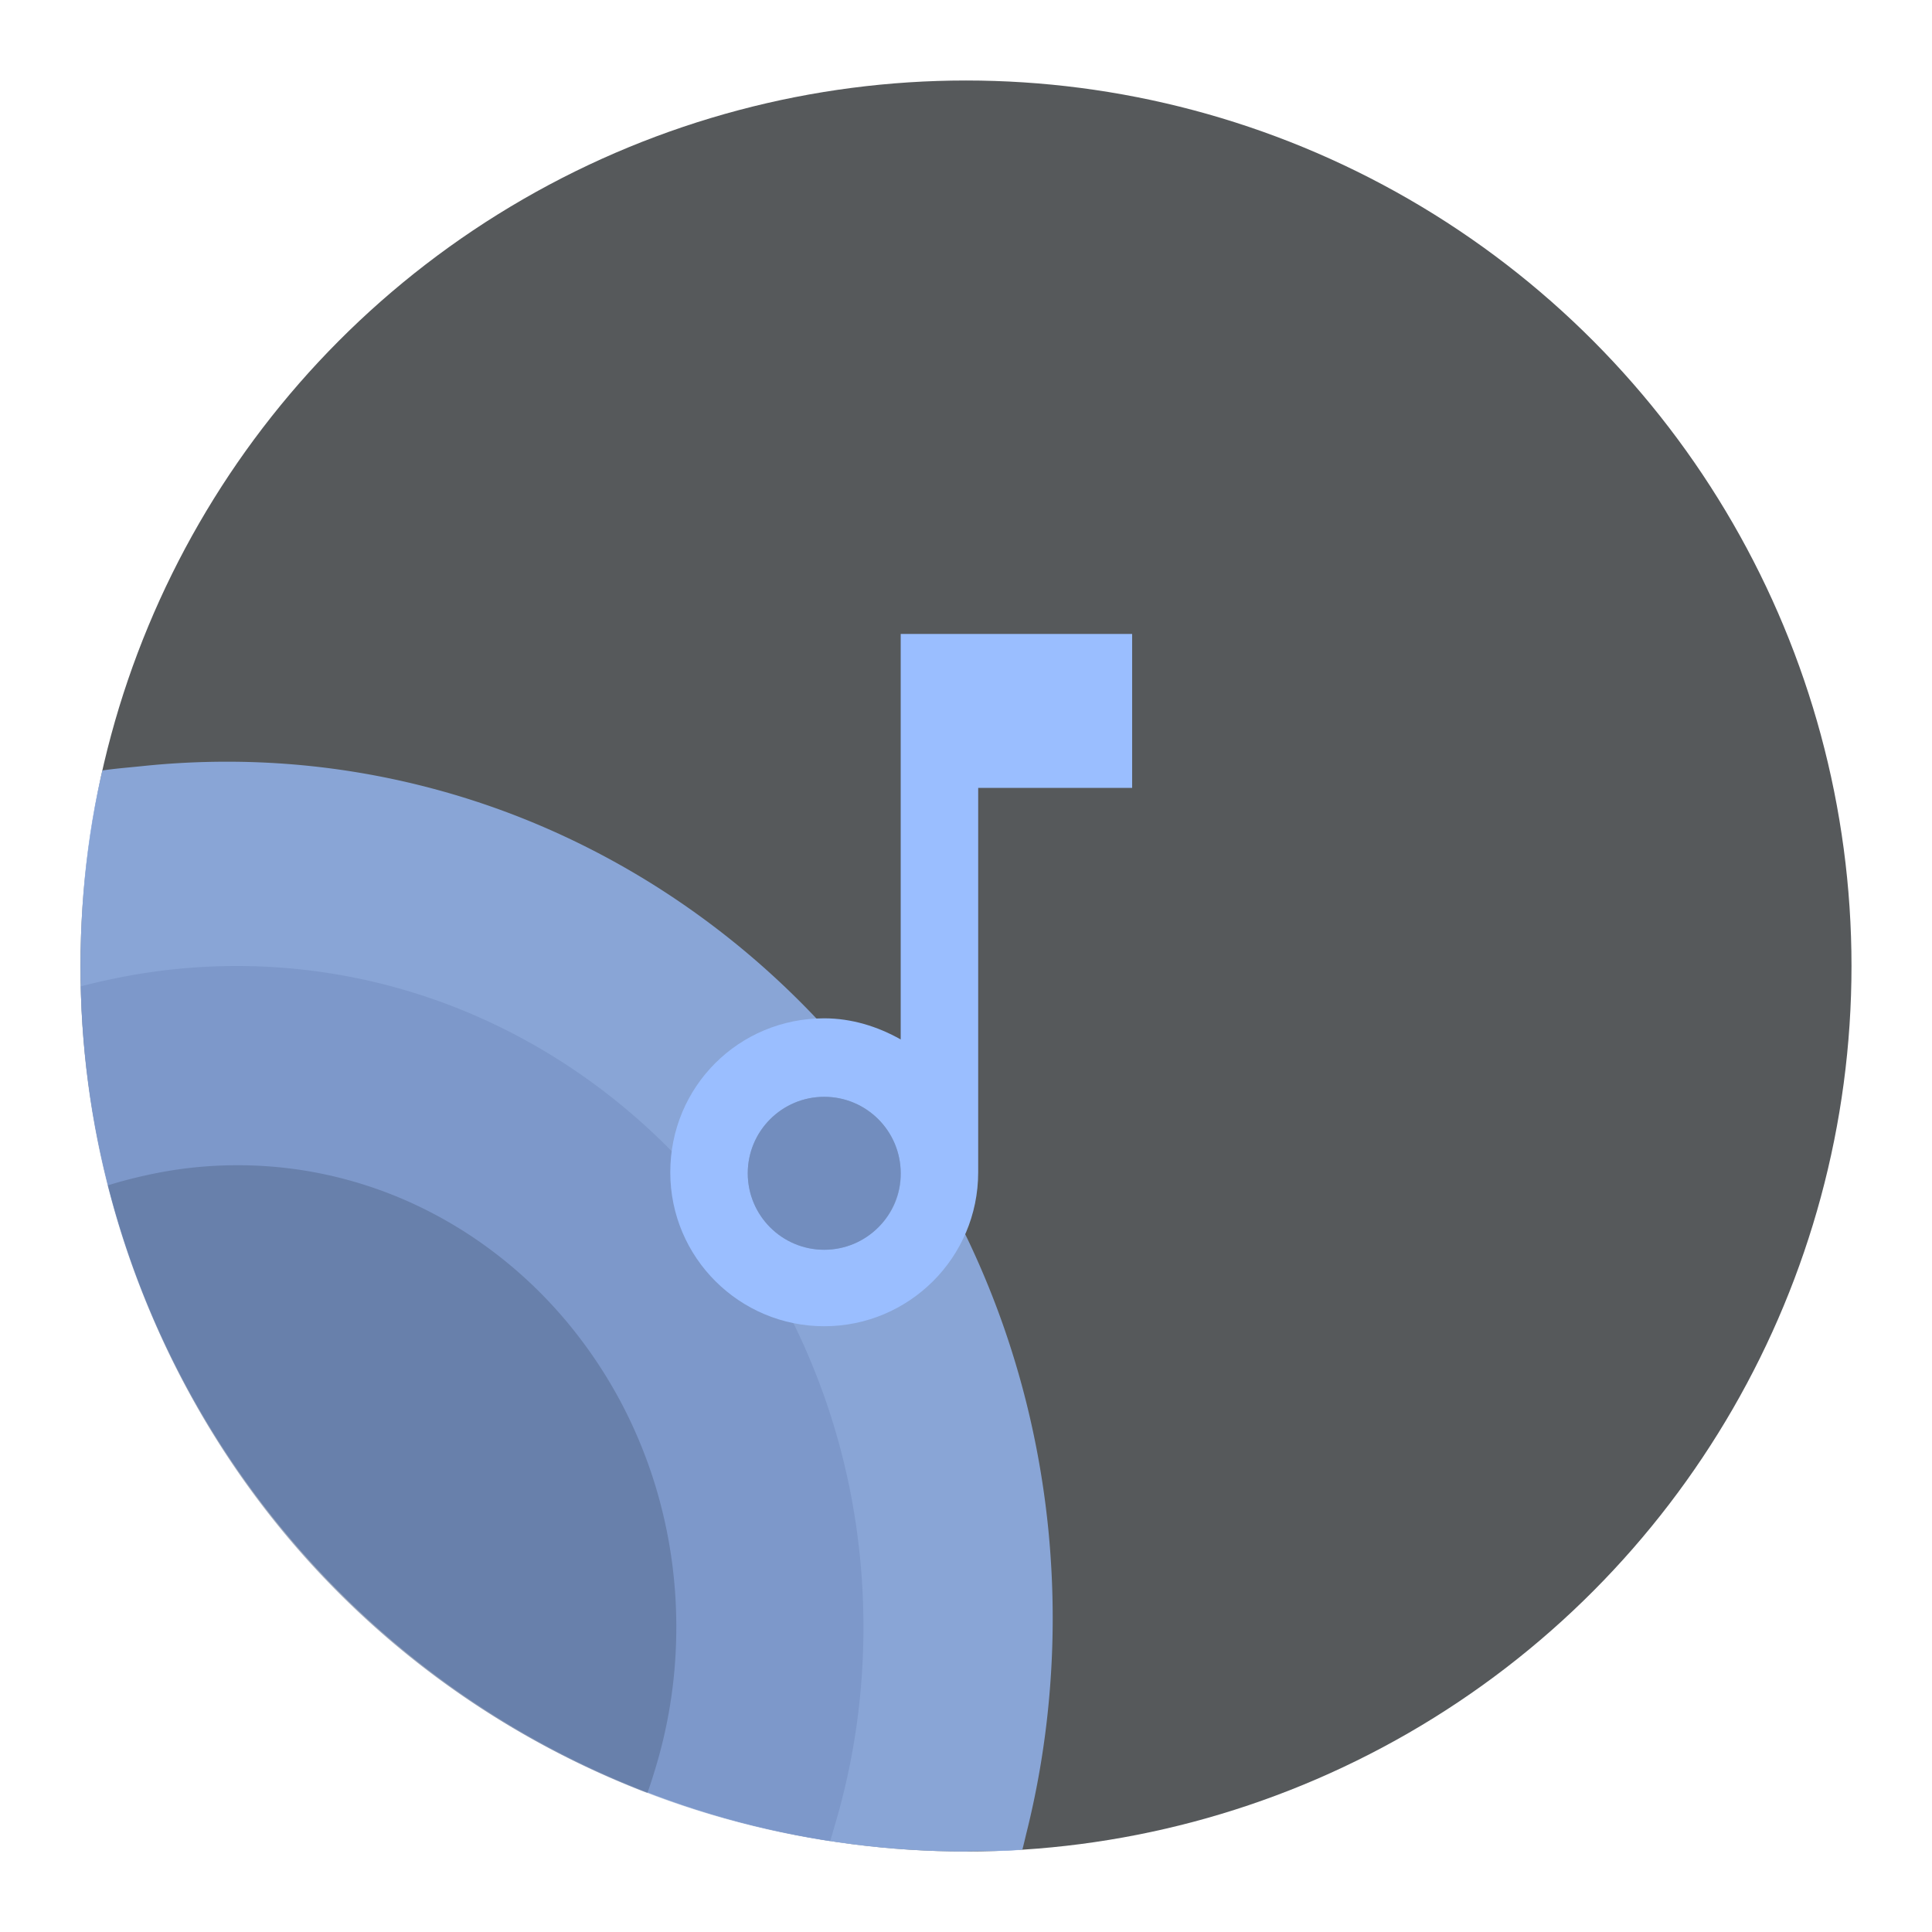 <svg xmlns="http://www.w3.org/2000/svg" xml:space="preserve" width="192" height="192"><circle cx="96" cy="96" r="88" fill="#56595b"/><path fill="#9abeff" fill-opacity=".75" d="M101.6 183.82c.137-.512.302-1.238.43-1.754a87.156 87.156 0 0 0 2.162-12.568 88.754 88.754 0 0 0 .424-8.7 89.736 89.736 0 0 0-.424-8.7 88.16 88.16 0 0 0-2.162-12.567 86.855 86.855 0 0 0-2.396-7.994 86.369 86.369 0 0 0-9.04-18.318 85.483 85.483 0 0 0-4.726-6.553 84.756 84.756 0 0 0-5.299-6.043 84.063 84.063 0 0 0-5.83-5.492 82.944 82.944 0 0 0-9.652-7.113 81.264 81.264 0 0 0-6.979-3.928 80.294 80.294 0 0 0-7.363-3.229 79.584 79.584 0 0 0-11.684-3.433 79.168 79.168 0 0 0-16.547-1.73 80.494 80.494 0 0 0-8.392.439c-1.254.132-2.71.242-3.946.432-1.51 6.348-2.163 12.905-2.172 19.429 0 48.6 39.4 88 88 88 1.873-.074 3.732.015 5.596-.178z"/><path fill="#728dbe" fill-opacity=".5" d="M82.498 182.97c.17-.53.354-1.198.512-1.734a67.95 67.95 0 0 0 2.082-9.531 69.133 69.133 0 0 0 .636-6.625 70.406 70.406 0 0 0 0-6.762 69.707 69.707 0 0 0-.636-6.623 68.707 68.707 0 0 0-1.242-6.414 68.028 68.028 0 0 0-1.82-6.172 67.373 67.373 0 0 0-3.739-8.727 66.595 66.595 0 0 0-6.707-10.474 65.197 65.197 0 0 0-4.022-4.666 64.09 64.09 0 0 0-6.777-6.19 62.496 62.496 0 0 0-4.97-3.54 61.456 61.456 0 0 0-5.295-3.034 60.452 60.452 0 0 0-5.588-2.492 59.633 59.633 0 0 0-8.866-2.652 59.16 59.16 0 0 0-6.185-.995A59.584 59.584 0 0 0 23.51 96a60.016 60.016 0 0 0-9.487.758 59.17 59.17 0 0 0-3.068.577 63.2 63.2 0 0 0-2.932.689c.874 42.589 32.38 78.578 74.475 84.947z"/><path fill="#54688c" fill-opacity=".5" d="M64.338 178.18c.315-.871.647-1.935.912-2.831a48.106 48.106 0 0 0 1.96-13.65 48.106 48.106 0 0 0-1.96-13.648 47.13 47.13 0 0 0-3.3-8.231 46.431 46.431 0 0 0-4.696-7.317 44.55 44.55 0 0 0-9.266-8.865 43.25 43.25 0 0 0-7.406-4.232 41.898 41.898 0 0 0-8.183-2.674 41.52 41.52 0 0 0-8.787-.932 41.483 41.483 0 0 0-8.787.932c-1.345.29-2.807.655-4.103 1.072 7.109 27.892 26.88 50.108 53.616 60.376z"/><path fill="#9abeff" fill-opacity=".997" d="M89.511 63v40.3c-2.3-1.3-4.9-2.1-7.6-2.1-8.5 0-15.3 6.8-15.3 15.3s6.9 15.3 15.3 15.3 15.3-6.8 15.3-15.3V78.3h15.3V63zm-7.6 61.2c-4.2 0-7.6-3.4-7.6-7.6s3.4-7.6 7.6-7.6 7.6 3.4 7.6 7.6c.1 4.1-3.4 7.6-7.6 7.6z"/><circle cx="81.911" cy="116.6" r="7.6" fill="#728dbe"/></svg>